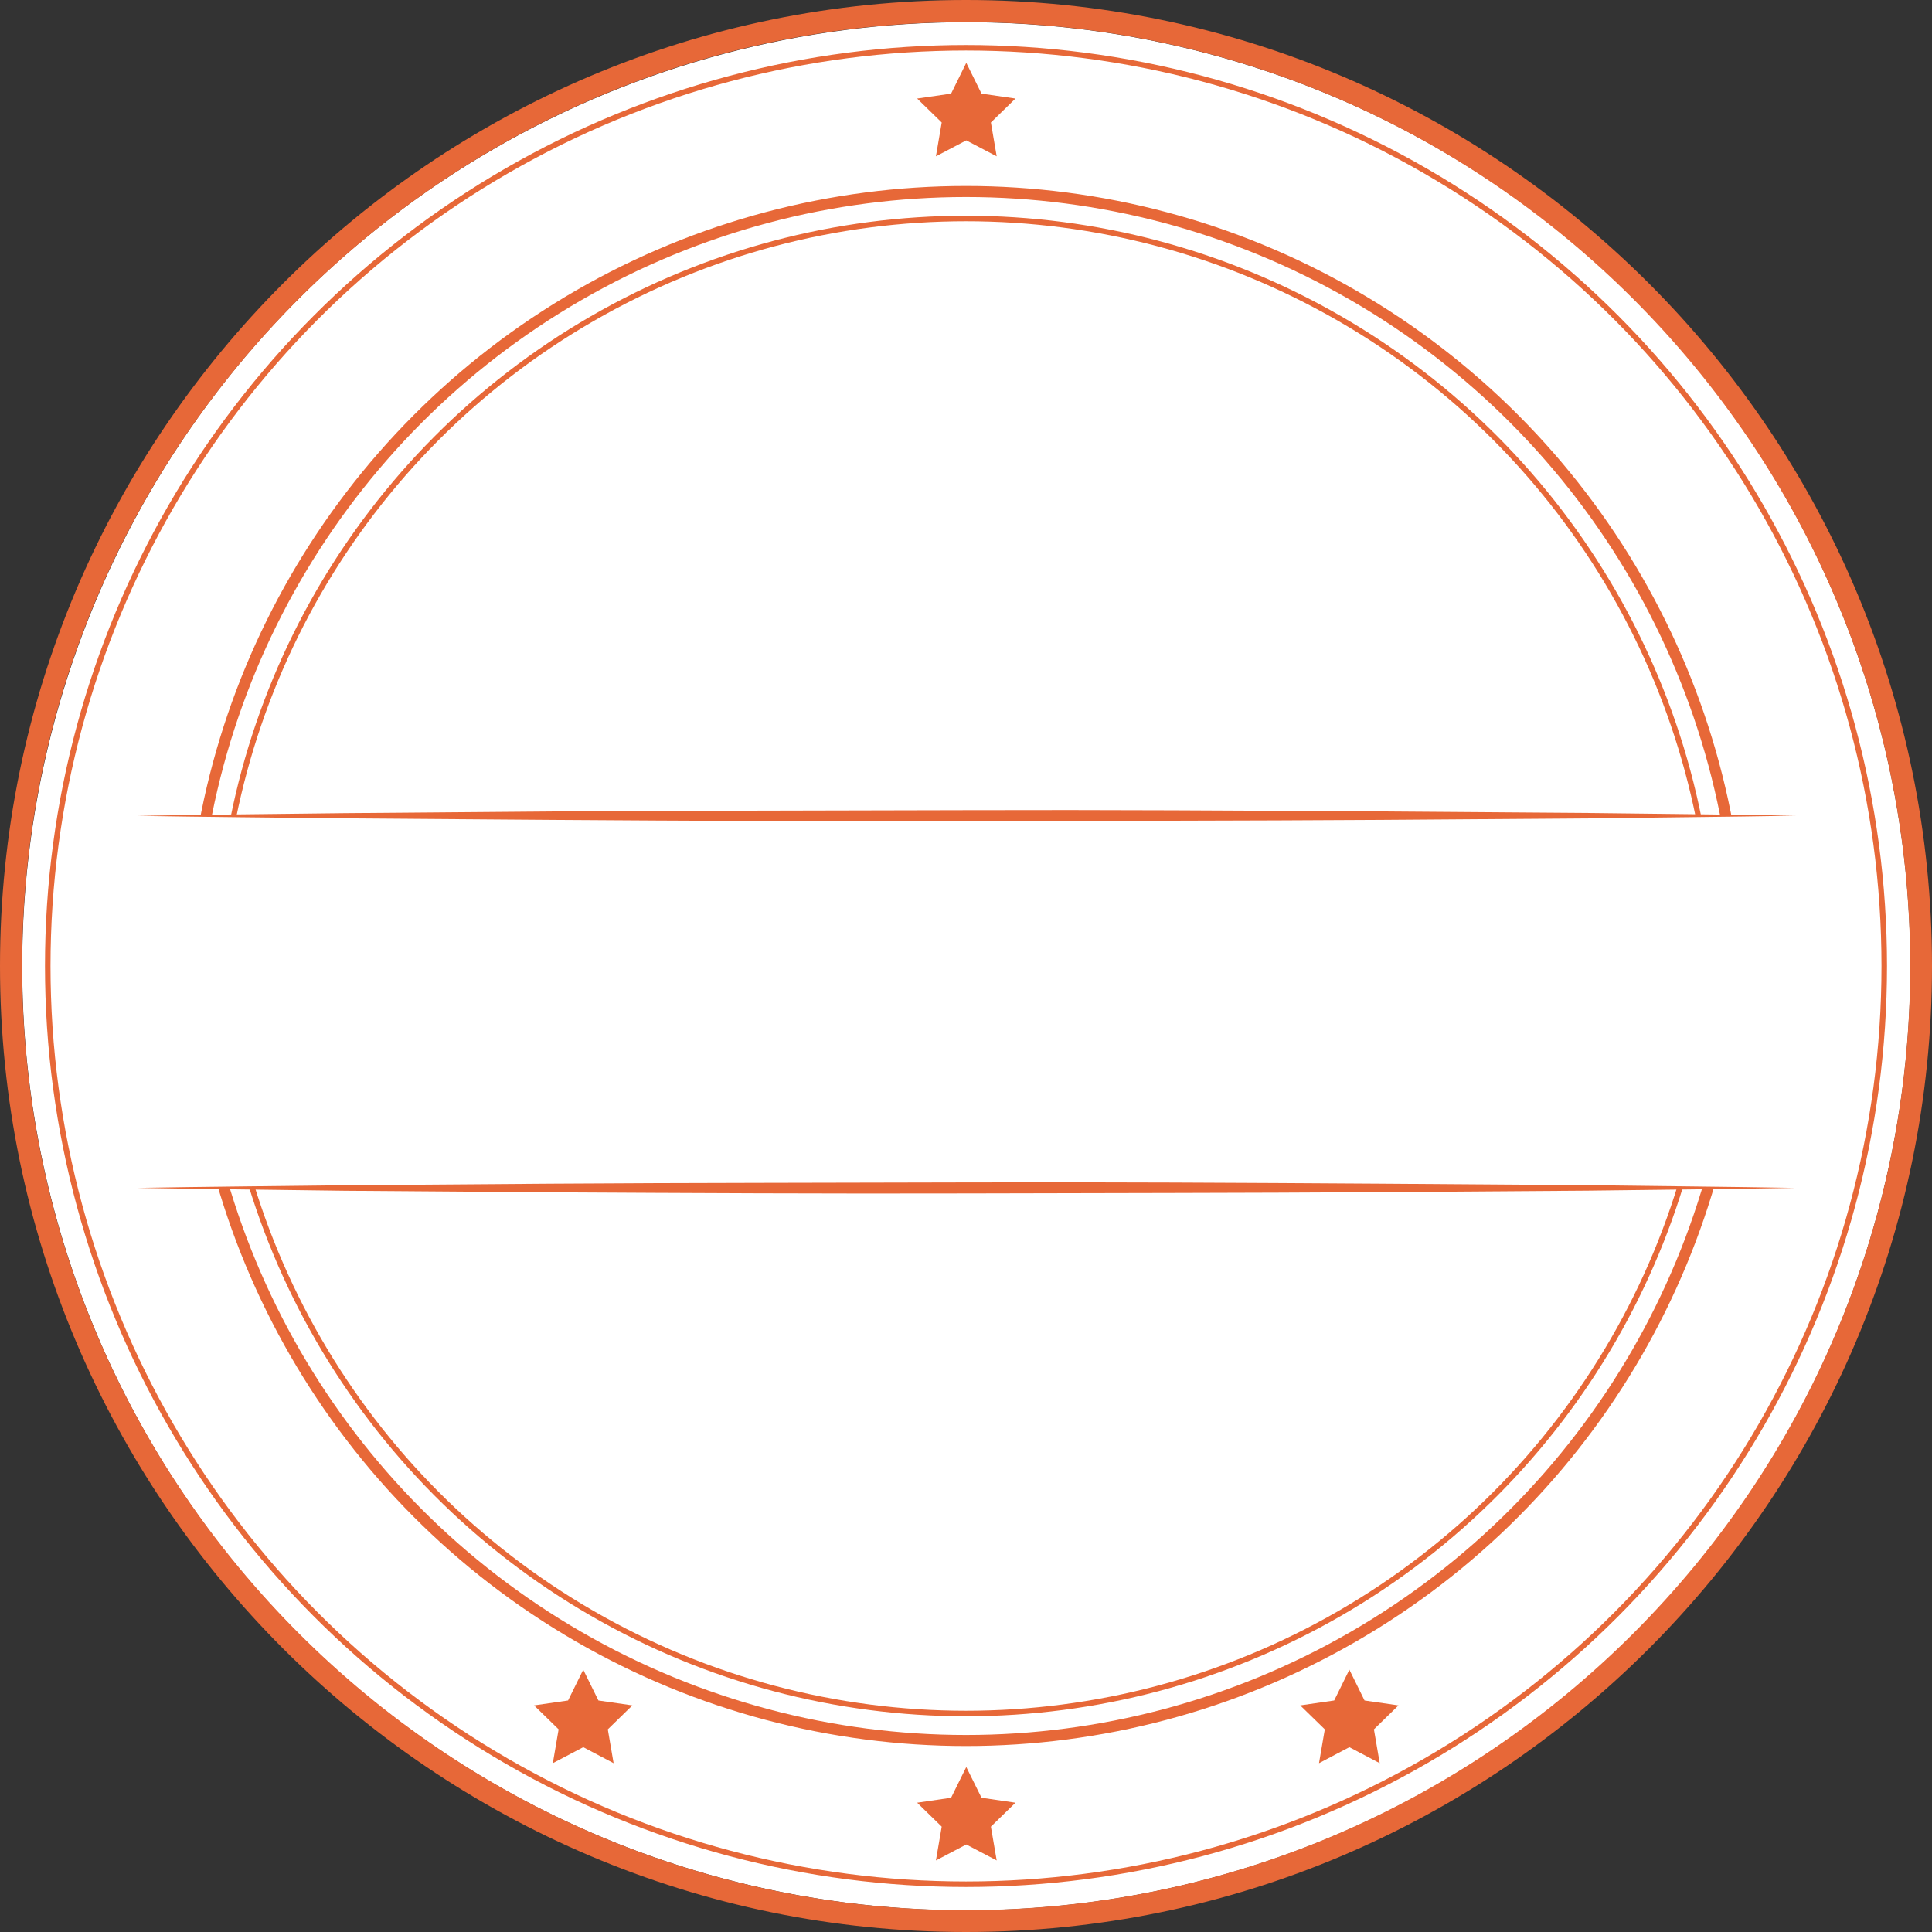 <svg id="Layer_1" data-name="Layer 1" xmlns="http://www.w3.org/2000/svg" viewBox="0 0 350 350"><rect x="0" y="0" width="350" height="350" fill="#333333" stroke="none"/><defs><style>.cls-1{fill:#fff;}.cls-2{fill:#e76838;}.cls-3,.cls-4{fill:none;stroke:#e76838;stroke-miterlimit:10;}.cls-3{stroke-width:2px;}</style></defs><title>Stamp3</title><circle class="cls-1" cx="175.05" cy="175.05" r="171.03"/><path class="cls-2" d="M175,350C78.5,350,0,271.5,0,175S78.5,0,175,0,350,78.5,350,175,271.5,350,175,350ZM175,4C80.69,4,4,80.69,4,175S80.69,346.05,175,346.05s171.05-76.74,171.05-171S269.31,4,175,4Z"/><circle class="cls-3" cx="175" cy="175" r="140.31"/><circle class="cls-4" cx="175" cy="175" r="135.42"/><circle class="cls-4" cx="175" cy="175" r="166.35"/><polygon class="cls-2" points="175.05 320.11 177.81 325.68 183.96 326.58 179.51 330.92 180.56 337.04 175.05 334.15 169.55 337.04 170.6 330.92 166.15 326.58 172.3 325.68 175.05 320.11"/><polygon class="cls-2" points="175.05 11.38 177.81 16.96 183.96 17.85 179.51 22.19 180.56 28.32 175.05 25.43 169.55 28.32 170.6 22.19 166.15 17.85 172.3 16.96 175.05 11.38"/><polygon class="cls-2" points="244.45 302.48 247.2 308.06 253.35 308.95 248.9 313.29 249.95 319.42 244.45 316.52 238.95 319.42 240 313.29 235.55 308.95 241.7 308.06 244.45 302.48"/><polygon class="cls-2" points="105.66 302.48 108.41 308.06 114.56 308.95 110.11 313.29 111.16 319.42 105.66 316.52 100.15 319.42 101.2 313.29 96.75 308.95 102.91 308.06 105.66 302.48"/><rect class="cls-1" x="24.87" y="147.8" width="300.37" height="67.41"/><path class="cls-2" d="M24.87,147.8c12.51-.23,25-.33,37.54-.49L100,147c25-.16,50.06-.15,75.09-.23s50.07.07,75.1.23l37.54.28c12.52.16,25,.26,37.55.49-12.52.22-25,.32-37.55.49l-37.54.27c-25,.16-50.06.16-75.1.23s-50.06-.06-75.09-.23l-37.55-.28C49.9,148.12,37.38,148,24.87,147.8Z"/><path class="cls-2" d="M24.87,215.2c12.51-.22,25-.32,37.54-.48l37.55-.28c25-.17,50.06-.15,75.09-.23s50.07.07,75.1.23l37.54.27c12.52.17,25,.27,37.55.49-12.52.23-25,.33-37.55.5l-37.54.27c-25,.16-50.06.16-75.1.23S125,216.14,100,216l-37.55-.28C49.9,215.53,37.38,215.43,24.87,215.2Z"/></svg>
